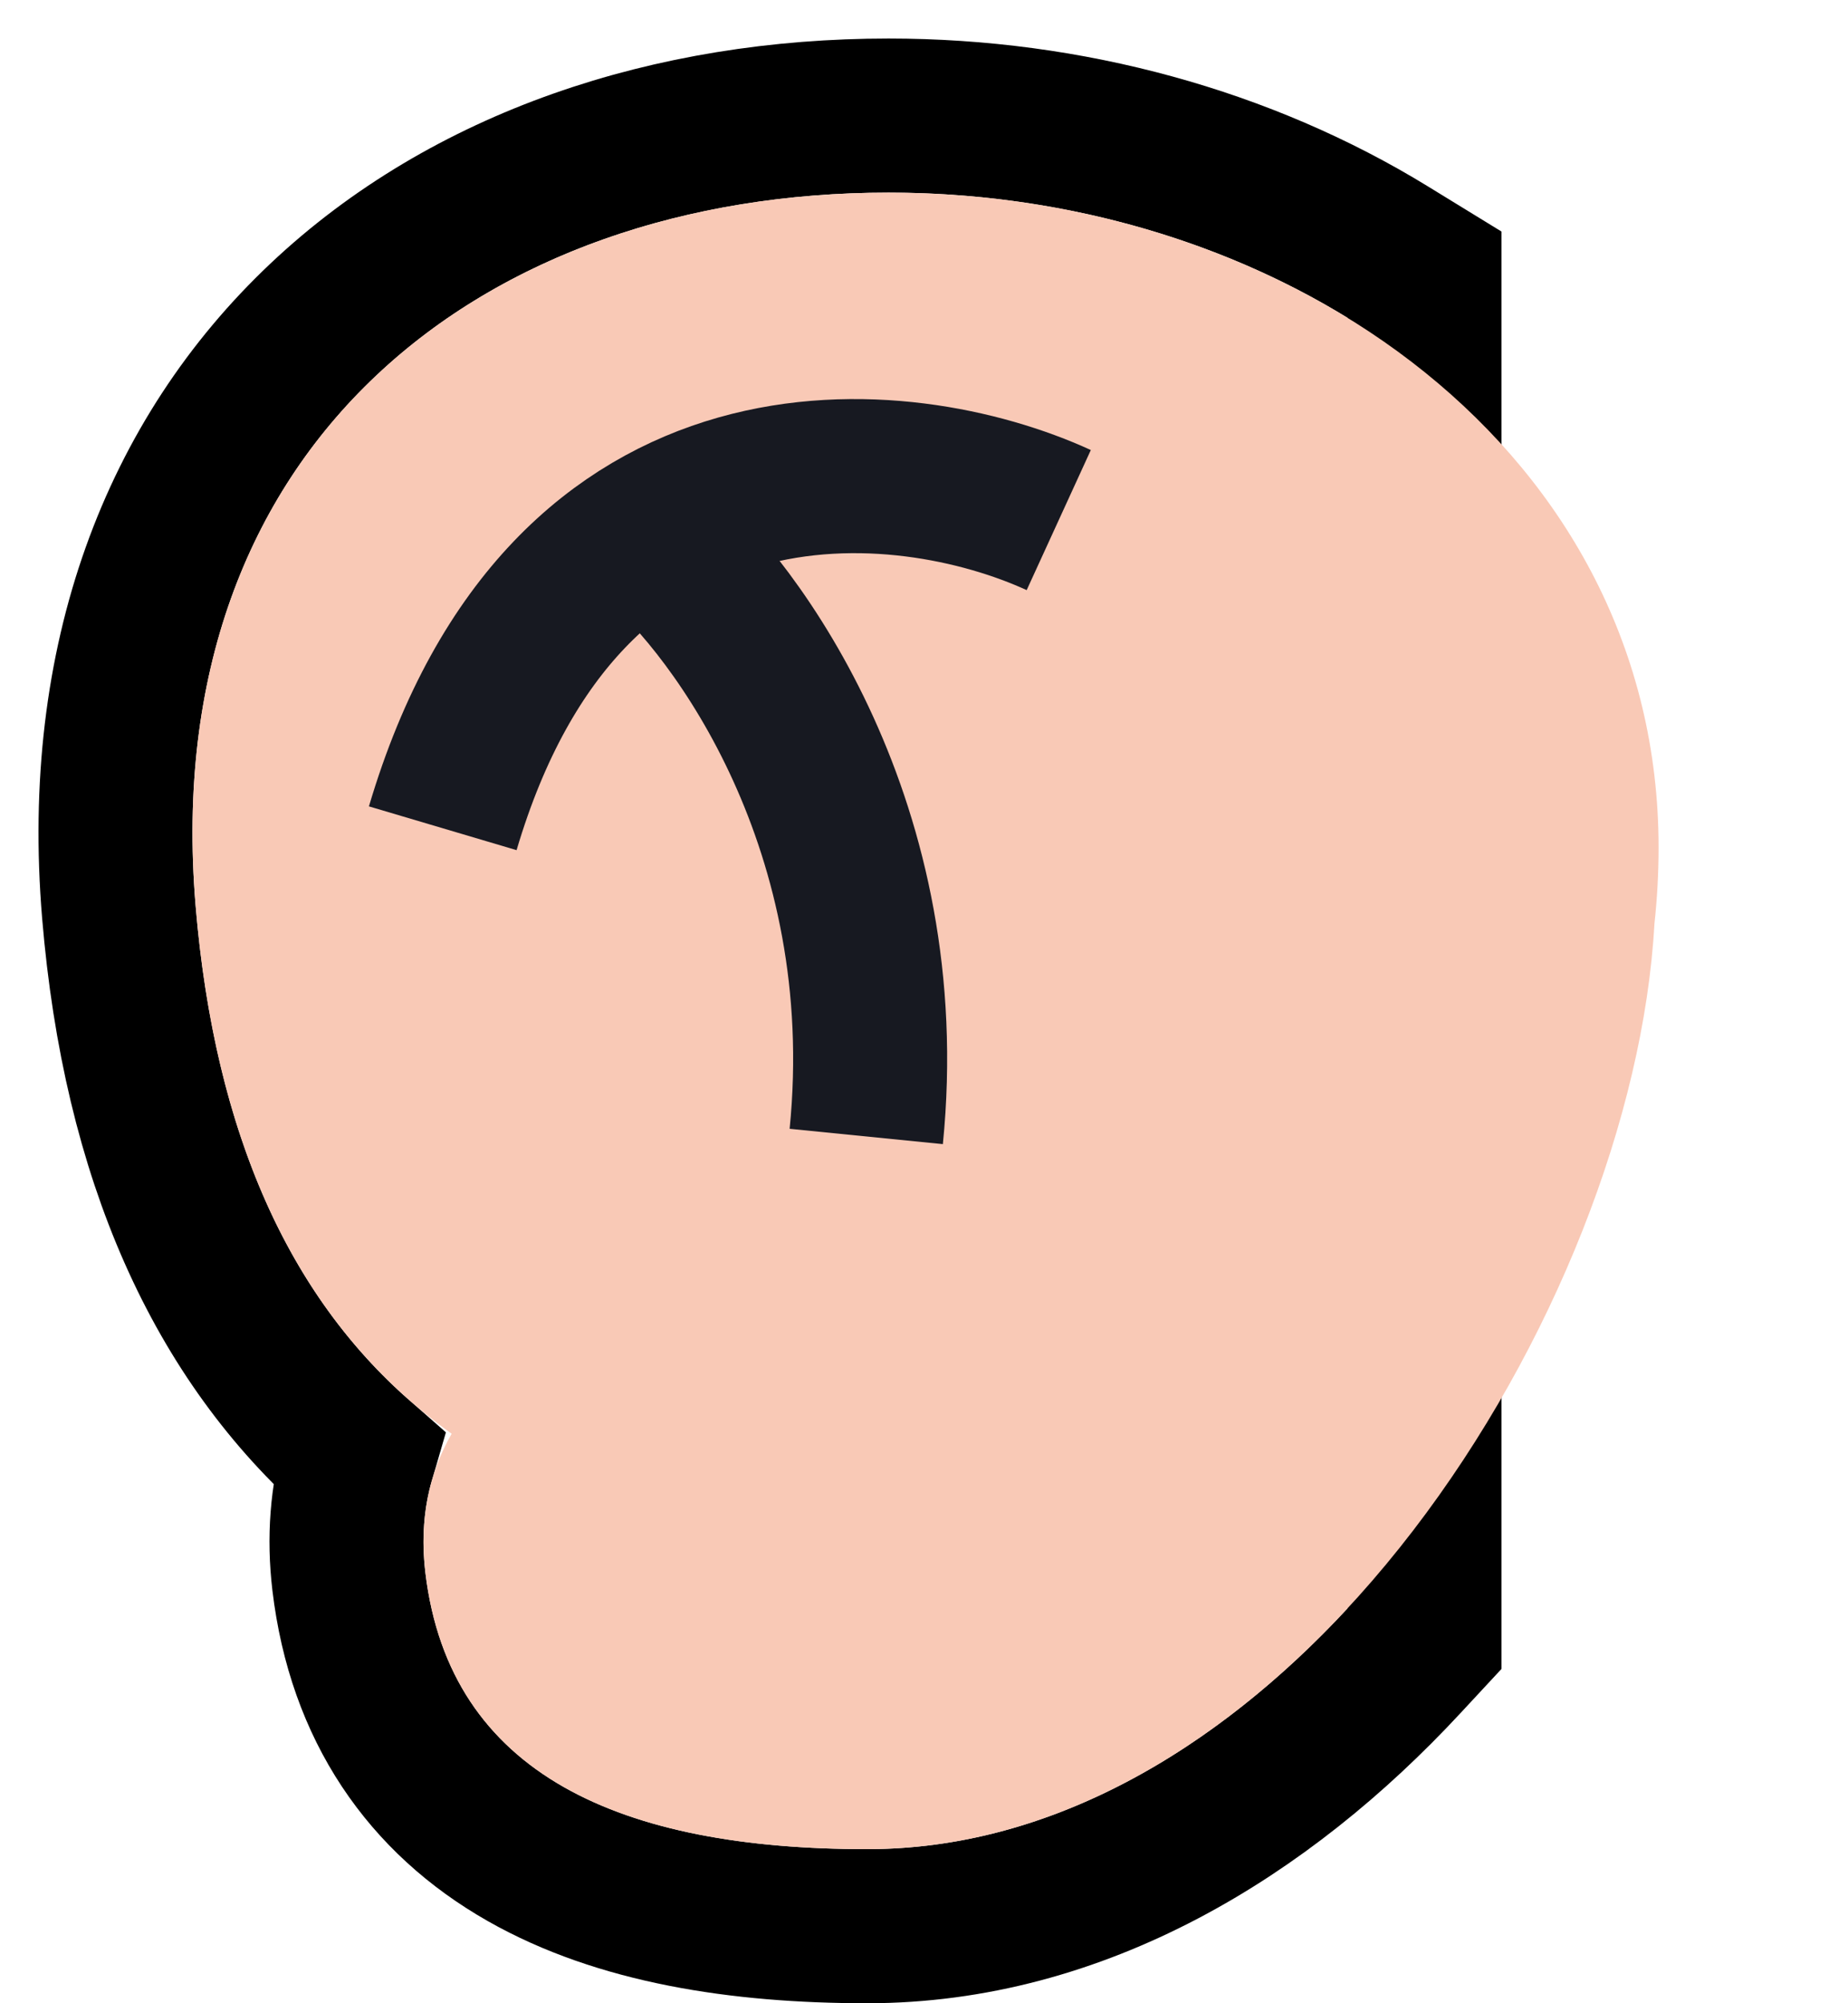 <svg width="48" height="52" viewBox="0 0 48 52" fill="none" xmlns="http://www.w3.org/2000/svg">
<path d="M36.466 43.111L37 42.536V41.751V8.249V7.13L36.046 6.545C32.312 4.254 27.772 3 23.08 3C17.44 3 12.159 4.747 8.398 8.295C4.594 11.882 2.542 17.127 3.087 23.666C3.618 30.038 5.757 34.727 9.305 37.843C9.013 38.843 8.927 39.92 9.062 41.053C9.452 44.322 11.104 46.677 13.657 48.128C16.091 49.511 19.206 50 22.524 50C28.003 50 32.808 47.053 36.466 43.111Z" stroke="black" stroke-width="4"/>
<path fill-rule="evenodd" clip-rule="evenodd" d="M42.972 23.984C43.043 23.332 43.08 22.67 43.08 22C43.08 11.783 33.573 5 23.08 5C12.587 5 4.08 11.5 5.08 23.5C5.636 30.177 8.026 34.572 11.731 37.217C11.142 38.241 10.885 39.444 11.048 40.817C11.677 46.098 16.186 48 22.524 48C33.629 48 42.416 33.953 42.972 23.984Z" fill="#F9C9B6"/>
<path d="M27.5 13.5C23.5 11.667 14.7 10.7 11.5 21.5" stroke="#171921" stroke-width="4"/>
<path d="M17 14C19.167 15.833 23.3 21.5 22.5 29.5" stroke="#171921" stroke-width="4"/>
</svg>
